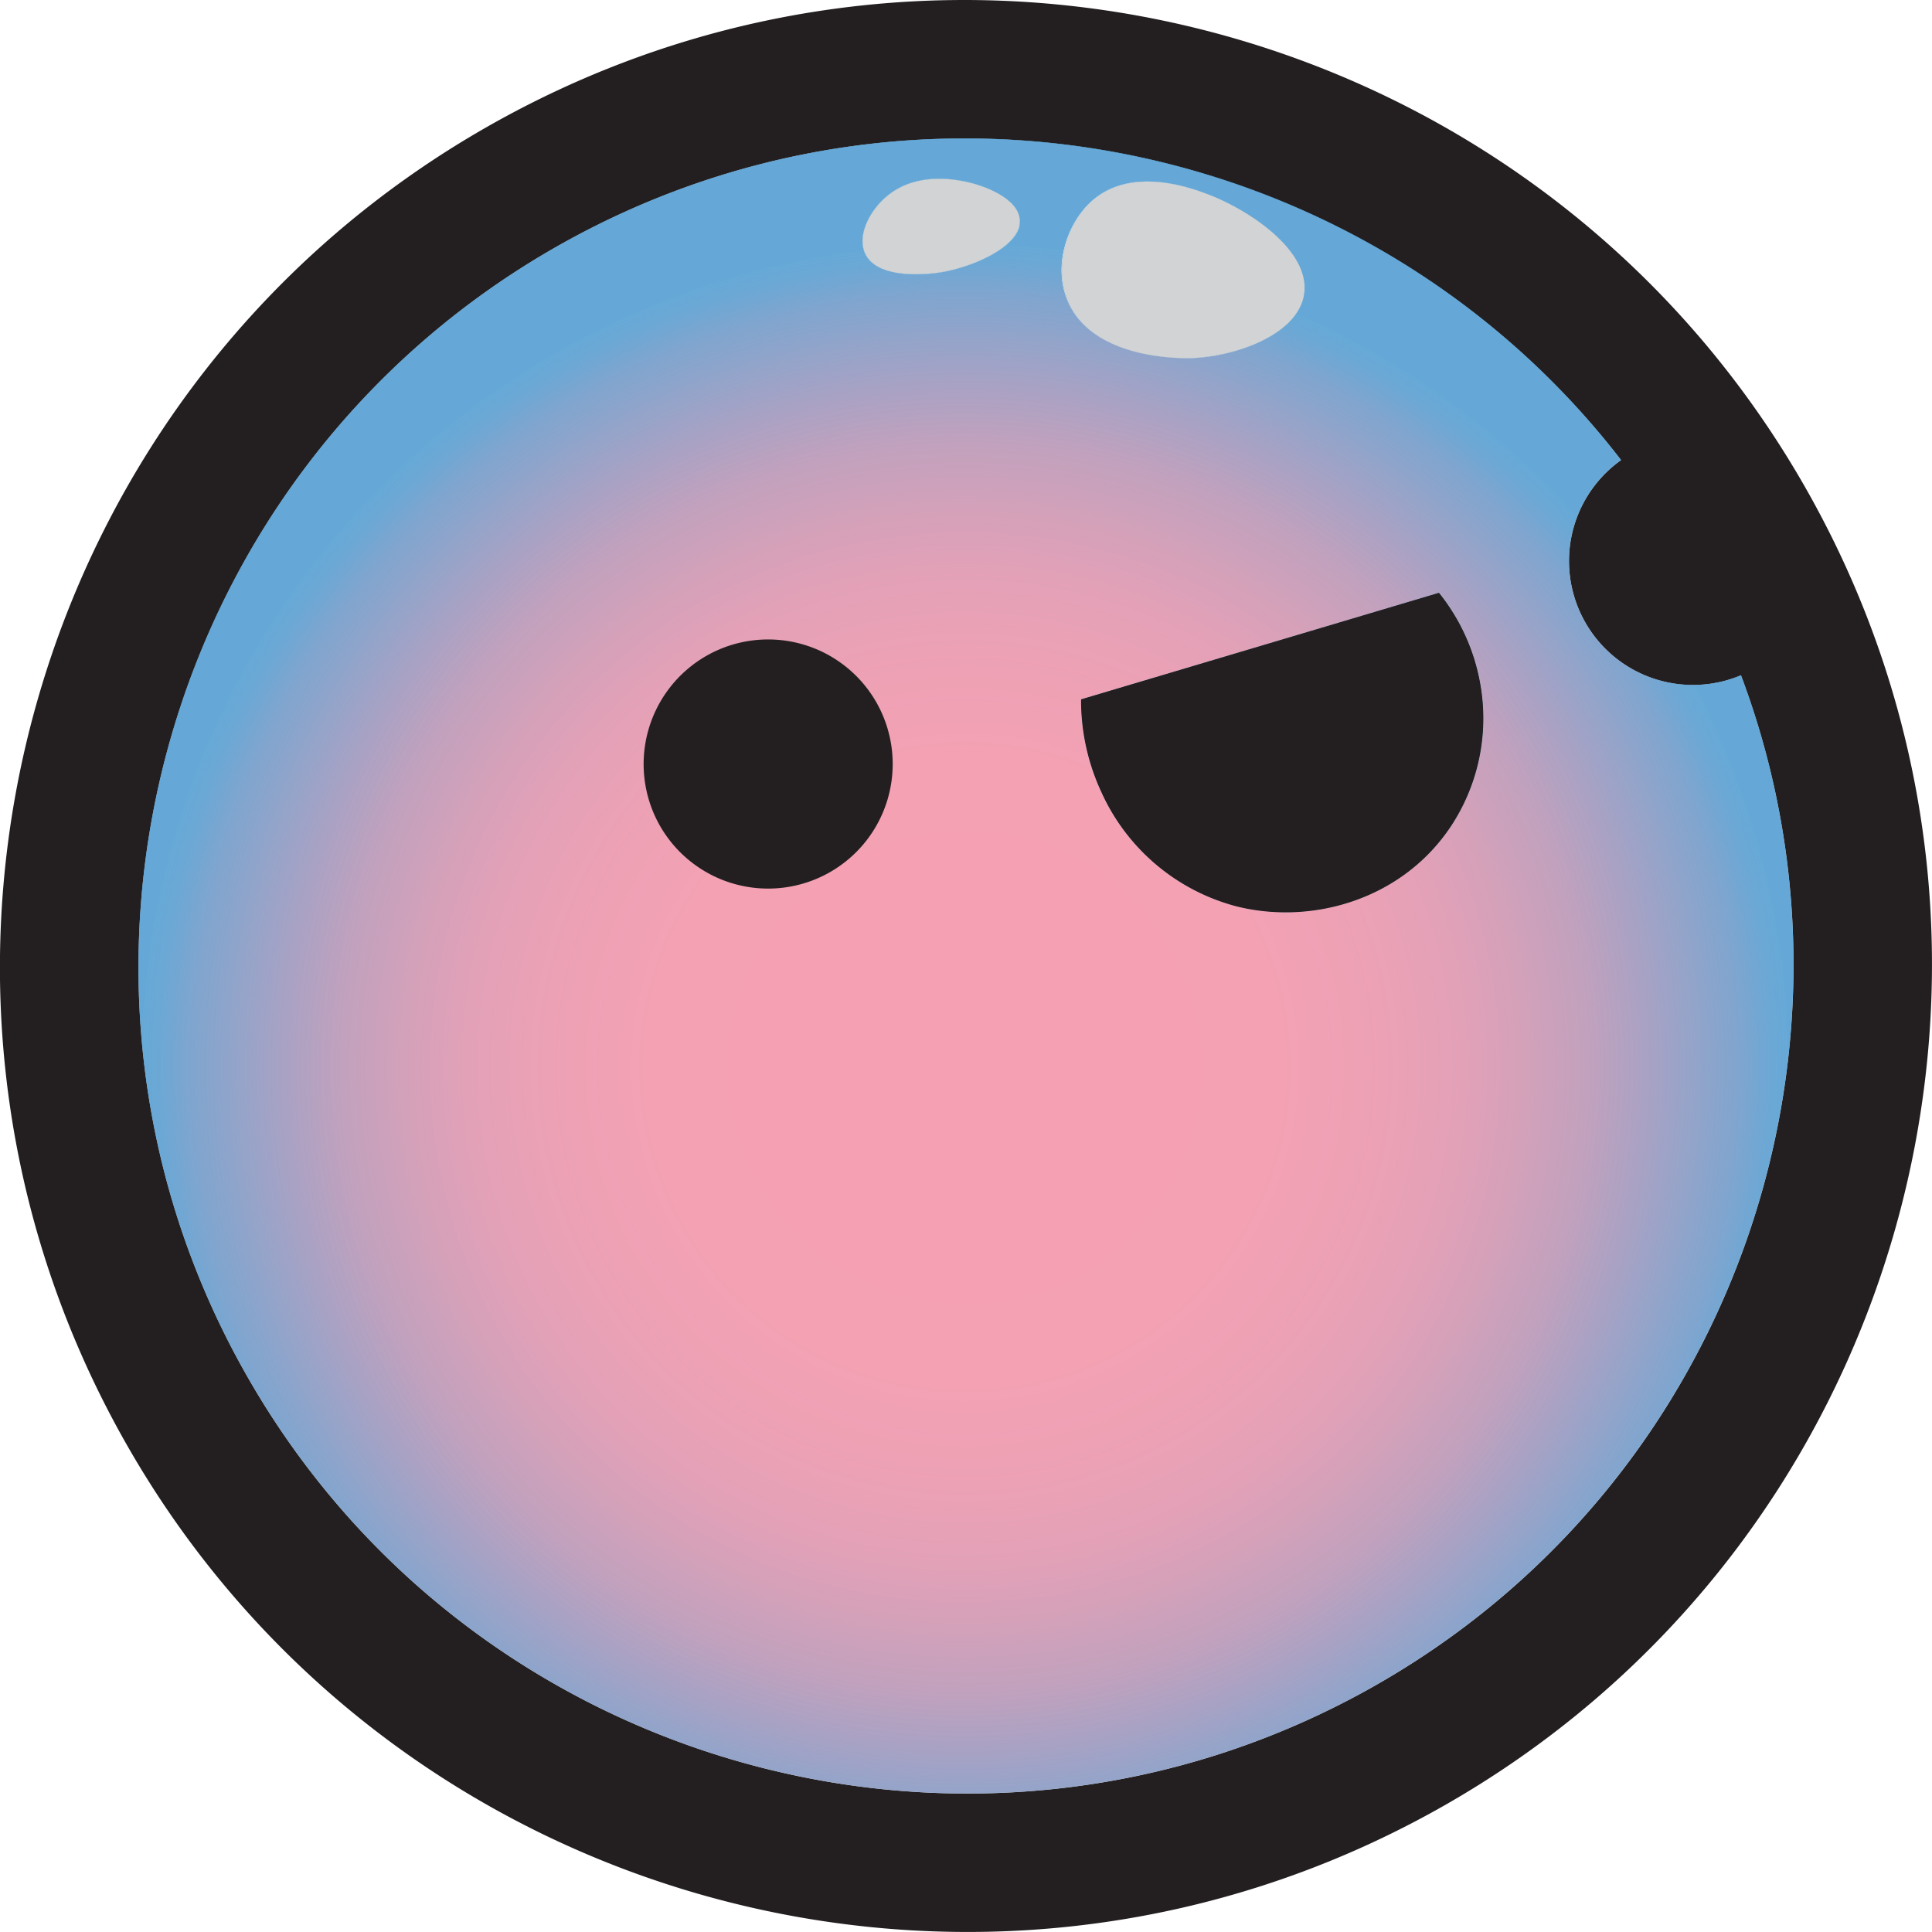 <svg id="Layer_2" data-name="Layer 2" xmlns="http://www.w3.org/2000/svg" xmlns:xlink="http://www.w3.org/1999/xlink" viewBox="0 0 320.9 320.9"><defs><style>.cls-1{fill:#231f20;}.cls-2{fill:url(#radial-gradient);}.cls-3{fill:url(#radial-gradient-2);}.cls-4{fill:url(#radial-gradient-3);}.cls-5{fill:#d1d3d4;}</style><radialGradient id="radial-gradient" cx="215.27" cy="173.81" r="28.53" gradientTransform="matrix(-0.87, 0.49, 0.49, 0.87, 392.78, -102.02)" gradientUnits="userSpaceOnUse"><stop offset="0" stop-color="#2484c6" stop-opacity="0.6"/><stop offset="0.98" stop-color="#2484c6"/></radialGradient><radialGradient id="radial-gradient-2" cx="222.77" cy="262.86" r="29.57" gradientTransform="matrix(-0.87, 0.49, 0.49, 0.87, 392.78, -102.02)" gradientUnits="userSpaceOnUse"><stop offset="0" stop-color="#2484c6" stop-opacity="0.7"/><stop offset="1" stop-color="#2484c6"/></radialGradient><radialGradient id="radial-gradient-3" cx="299.32" cy="280" r="137.1" gradientTransform="matrix(-0.87, 0.49, 0.49, 0.87, 392.78, -102.02)" gradientUnits="userSpaceOnUse"><stop offset="0.04" stop-color="#f6a1b3"/><stop offset="0.37" stop-color="#f4a1b3"/><stop offset="0.5" stop-color="#eda0b4" stop-opacity="0.99"/><stop offset="0.6" stop-color="#e29eb5" stop-opacity="0.97"/><stop offset="0.68" stop-color="#d19cb6" stop-opacity="0.95"/><stop offset="0.76" stop-color="#bb99b8" stop-opacity="0.92"/><stop offset="0.82" stop-color="#a095bb" stop-opacity="0.88"/><stop offset="0.88" stop-color="#8091be" stop-opacity="0.83"/><stop offset="0.94" stop-color="#5b8cc1" stop-opacity="0.78"/><stop offset="0.98" stop-color="#3286c5" stop-opacity="0.72"/><stop offset="1" stop-color="#2484c6" stop-opacity="0.7"/></radialGradient></defs><title>Bubble of Space</title><path class="cls-1" d="M129.55,349.5c43.06,77.3,141,105.16,218.3,62.1s105.15-141,62.09-218.28S269,88.15,191.66,131.21,86.49,272.19,129.55,349.5Zm20.1-11.19c-36.89-66.23-13-150.12,53.2-187,60.15-33.5,134.87-16.88,175.71,36.07a20.58,20.58,0,0,0,19.91,35.74c23.54,62.6-1.67,134.9-61.82,168.4C270.42,428.4,186.53,404.53,149.65,338.31Z" transform="translate(-109.3 -110.96)"/><path class="cls-2" d="M265.28,156.23c5-.75,12.55-3.83,13.33-7.86s-5.29-6.5-9-7.25c-1.78-.35-8.18-1.63-13,2.44-2.75,2.31-4.81,6.16-3.77,9.11C254.57,157.74,264.21,156.39,265.28,156.23ZM307,170.45c7.64-.2,18.71-4.12,19-11.44.23-7.1-9.86-13.42-15.88-15.71-2.86-1.09-13.19-5-19.81,1.39-3.76,3.64-6,10.35-3.7,16.09C290.58,170.67,305.34,170.49,307,170.45Z" transform="translate(-109.3 -110.96)"/><path class="cls-3" d="M314.55,261.47c12.59,3.21,27.73-1.05,35.86-13.44a32.55,32.55,0,0,0,4.71-23.77,33.33,33.33,0,0,0-6.81-14.84l-59.45,17.7a36.21,36.21,0,0,0,3.31,15.26A34.14,34.14,0,0,0,314.55,261.47Z" transform="translate(-109.3 -110.96)"/><path class="cls-4" d="M149.65,338.31c36.88,66.22,120.77,90.09,187,53.2C396.8,358,422,285.71,398.47,223.11a20.58,20.58,0,0,1-19.91-35.74c-40.84-53-115.56-69.57-175.71-36.07C136.62,188.19,112.76,272.08,149.65,338.31Zm129-189.94c-.78,4-8.34,7.11-13.33,7.86-1.07.16-10.71,1.51-12.49-3.56-1-2.95,1-6.8,3.77-9.11,4.85-4.07,11.25-2.79,13-2.44C273.32,141.87,279.36,144.46,278.61,148.37ZM307,170.45c-1.65,0-16.41.22-20.43-9.67-2.33-5.74-.06-12.45,3.7-16.09,6.62-6.4,16.95-2.48,19.81-1.39,6,2.29,16.11,8.61,15.88,15.71C325.7,166.33,314.63,170.25,307,170.45Zm-14.82,71.93a36.21,36.21,0,0,1-3.31-15.26l59.45-17.7a33.33,33.33,0,0,1,6.81,14.84A32.55,32.55,0,0,1,350.41,248c-8.13,12.39-23.27,16.65-35.86,13.44A34.14,34.14,0,0,1,292.17,242.38Z" transform="translate(-109.3 -110.96)"/><path class="cls-1" d="M218.81,247.93a20.69,20.69,0,1,0,8-28.14A20.72,20.72,0,0,0,218.81,247.93Z" transform="translate(-109.3 -110.96)"/><path class="cls-5" d="M307,170.45c7.64-.2,18.71-4.12,19-11.44.23-7.1-9.86-13.42-15.88-15.71-2.86-1.09-13.19-5-19.81,1.39-3.76,3.64-6,10.35-3.7,16.09C290.58,170.67,305.34,170.49,307,170.45Z" transform="translate(-109.3 -110.96)"/><path class="cls-5" d="M265.28,156.23c5-.75,12.55-3.83,13.33-7.86s-5.29-6.5-9-7.25c-1.78-.35-8.18-1.63-13,2.44-2.75,2.31-4.81,6.16-3.77,9.11C254.57,157.74,264.21,156.39,265.28,156.23Z" transform="translate(-109.3 -110.96)"/><path class="cls-1" d="M314.55,261.47c12.59,3.21,27.73-1.05,35.86-13.44a32.55,32.55,0,0,0,4.71-23.77,33.33,33.33,0,0,0-6.81-14.84l-59.45,17.7a36.21,36.21,0,0,0,3.31,15.26A34.14,34.14,0,0,0,314.55,261.47Z" transform="translate(-109.3 -110.96)"/></svg>